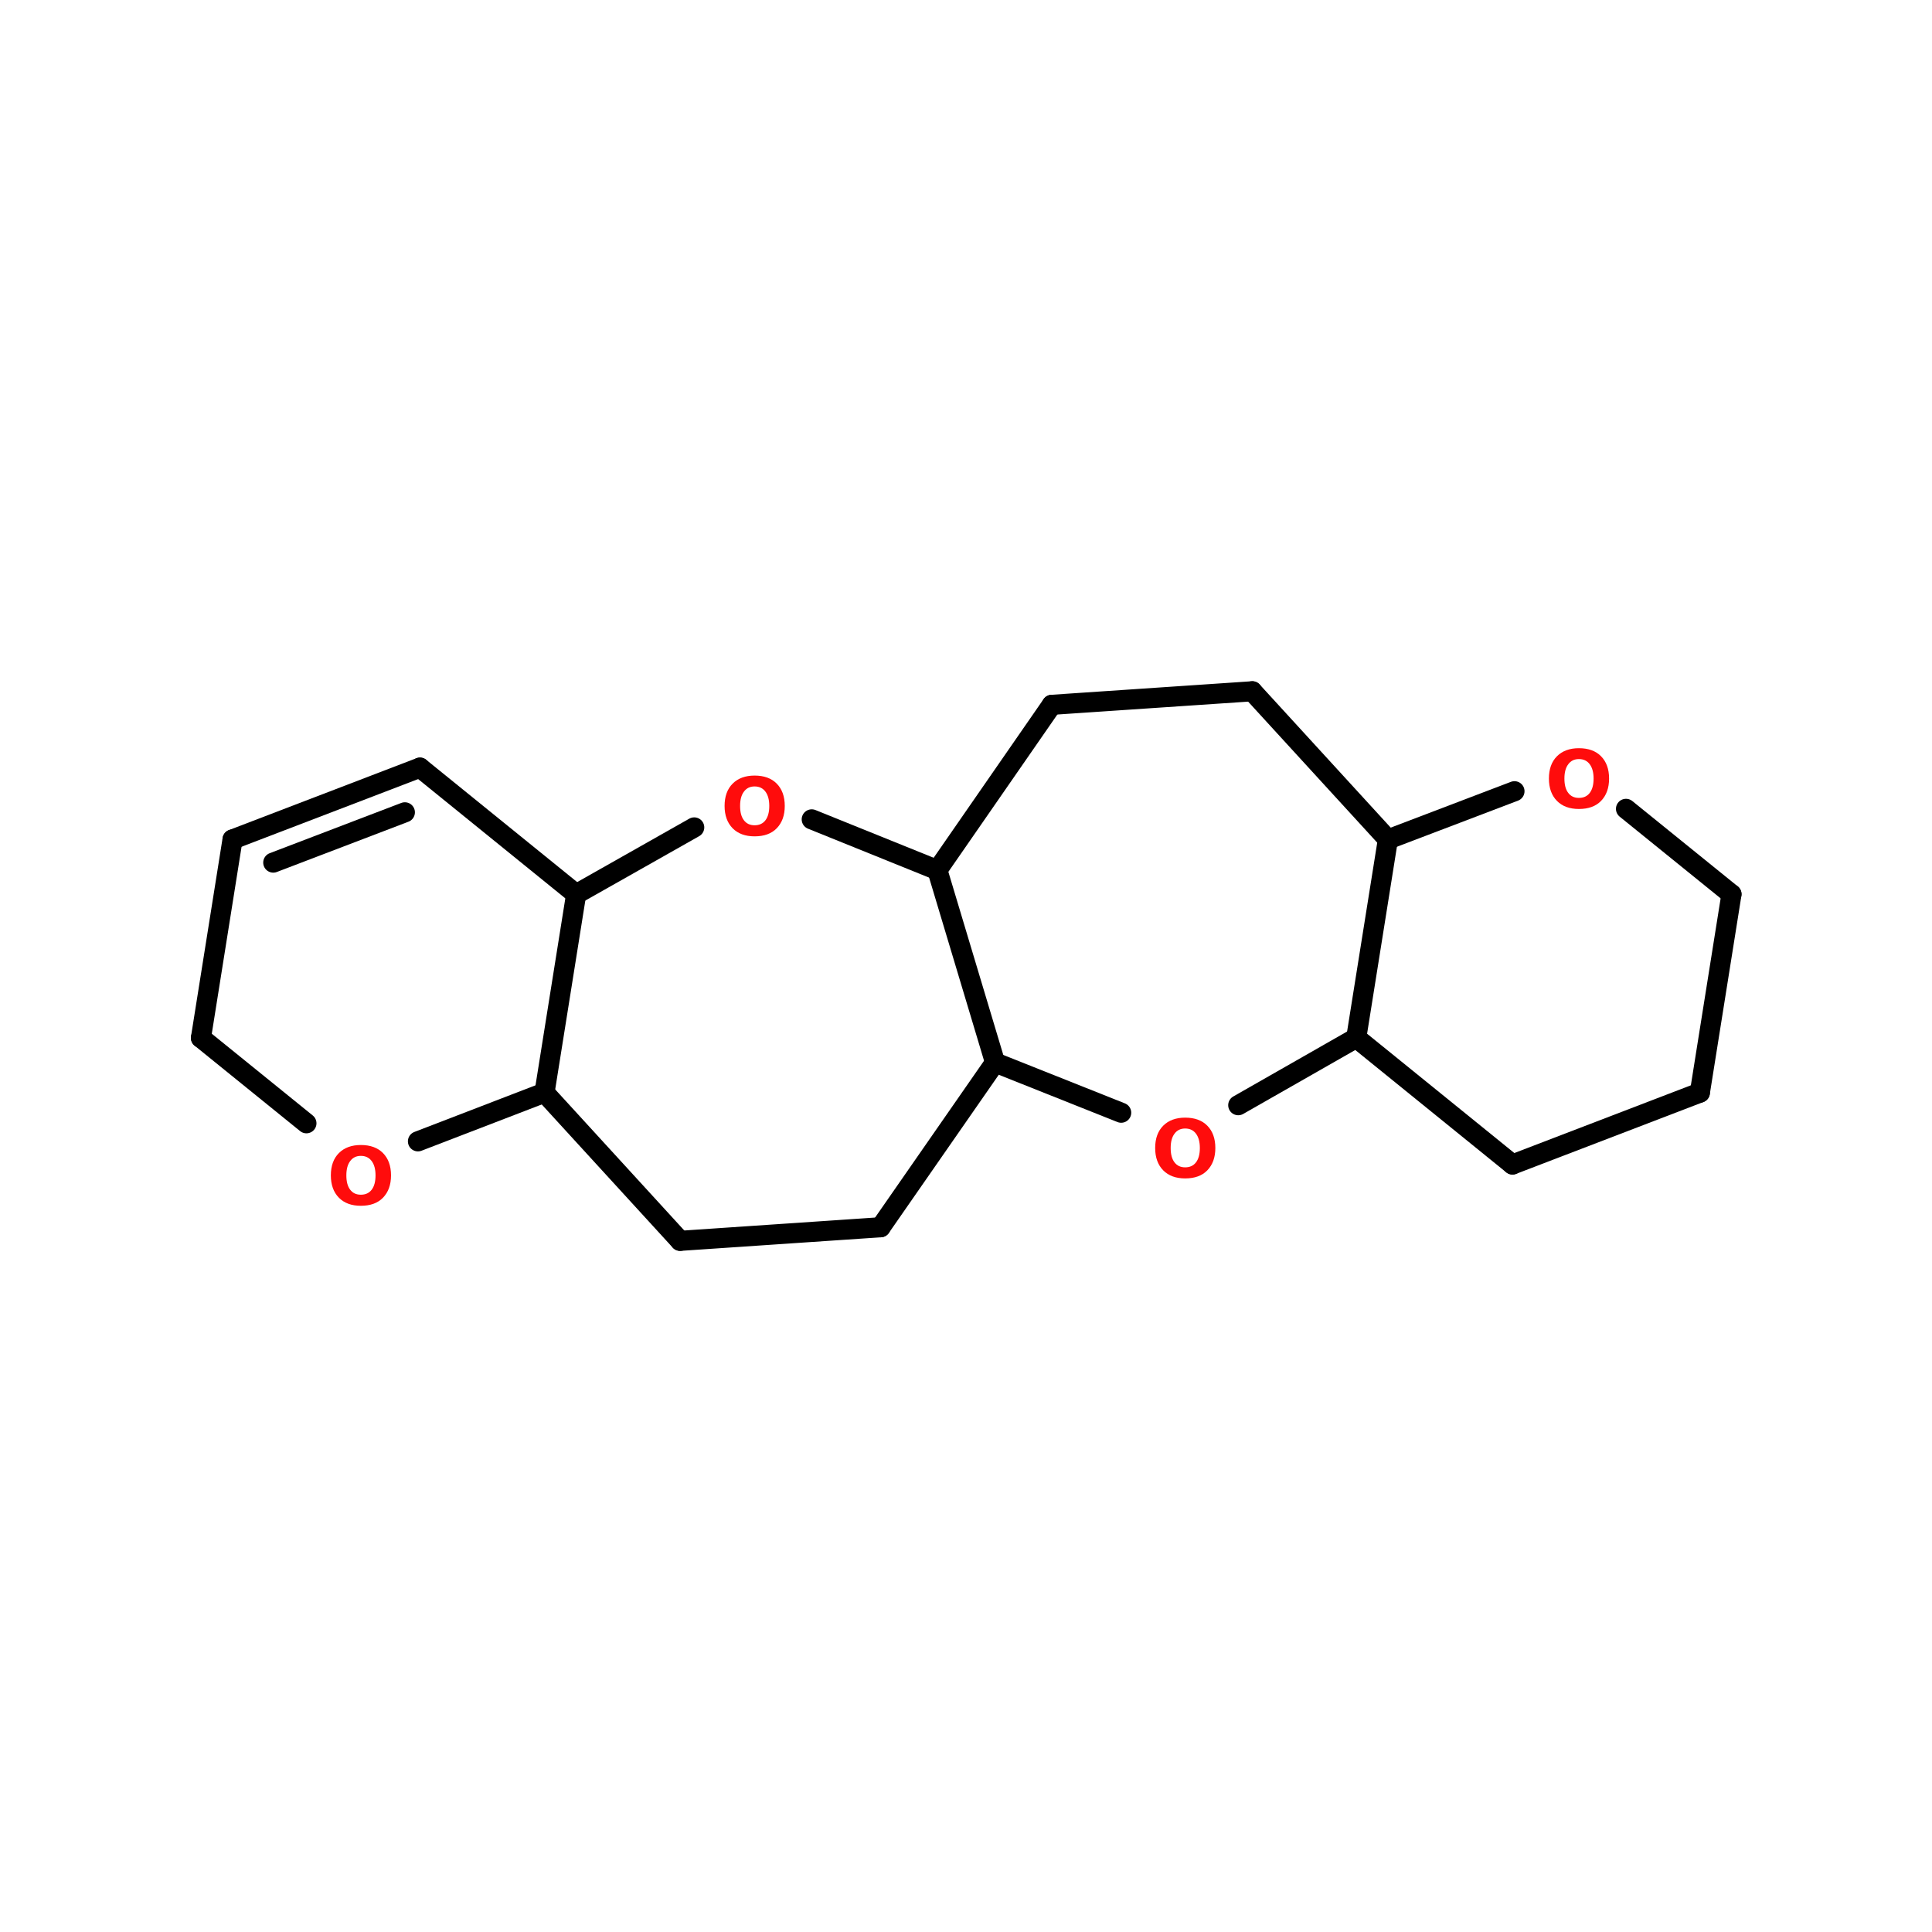 <?xml version="1.0" encoding="UTF-8"?>
<svg xmlns="http://www.w3.org/2000/svg" xmlns:xlink="http://www.w3.org/1999/xlink" width="150pt" height="150pt" viewBox="0 0 150 150" version="1.1">
<defs>
<g>
<symbol overflow="visible" id="glyph0-0">
<path style="stroke:none;" d="M 0.312 1.109 L 0.312 -4.391 L 3.422 -4.391 L 3.422 1.109 Z M 0.656 0.75 L 3.078 0.75 L 3.078 -4.047 L 0.656 -4.047 Z M 0.656 0.75 "/>
</symbol>
<symbol overflow="visible" id="glyph0-1">
<path style="stroke:none;" d="M 2.641 -3.781 C 2.285 -3.781 2.008 -3.645 1.812 -3.375 C 1.613 -3.113 1.516 -2.742 1.516 -2.266 C 1.516 -1.785 1.613 -1.414 1.812 -1.156 C 2.008 -0.895 2.285 -0.766 2.641 -0.766 C 3.004 -0.766 3.285 -0.895 3.484 -1.156 C 3.68 -1.414 3.781 -1.785 3.781 -2.266 C 3.781 -2.742 3.68 -3.113 3.484 -3.375 C 3.285 -3.645 3.004 -3.781 2.641 -3.781 Z M 2.641 -4.625 C 3.379 -4.625 3.953 -4.414 4.359 -4 C 4.773 -3.582 4.984 -3.004 4.984 -2.266 C 4.984 -1.535 4.773 -0.957 4.359 -0.531 C 3.953 -0.113 3.379 0.094 2.641 0.094 C 1.922 0.094 1.352 -0.113 0.938 -0.531 C 0.52 -0.957 0.312 -1.535 0.312 -2.266 C 0.312 -3.004 0.52 -3.582 0.938 -4 C 1.352 -4.414 1.922 -4.625 2.641 -4.625 Z M 2.641 -4.625 "/>
</symbol>
</g>
</defs>
<g id="surface1">
<path style="fill-rule:nonzero;fill:rgb(0%,0%,0%);fill-opacity:1;stroke-width:4;stroke-linecap:round;stroke-linejoin:miter;stroke:rgb(0%,0%,0%);stroke-opacity:1;stroke-miterlimit:4;" d="M 338.404 119.898 L 301.105 134.205 " transform="matrix(0.39,0,0,0.39,0,38.071)"/>
<path style="fill-rule:nonzero;fill:rgb(0%,0%,0%);fill-opacity:1;stroke-width:4;stroke-linecap:round;stroke-linejoin:miter;stroke:rgb(0%,0%,0%);stroke-opacity:1;stroke-miterlimit:4;" d="M 301.105 134.205 L 269.998 108.998 " transform="matrix(0.39,0,0,0.39,0,38.071)"/>
<path style="fill-rule:nonzero;fill:rgb(0%,0%,0%);fill-opacity:1;stroke-width:4;stroke-linecap:round;stroke-linejoin:miter;stroke:rgb(0%,0%,0%);stroke-opacity:1;stroke-miterlimit:4;" d="M 269.998 108.998 L 276.299 69.496 " transform="matrix(0.39,0,0,0.39,0,38.071)"/>
<path style="fill-rule:nonzero;fill:rgb(0%,0%,0%);fill-opacity:1;stroke-width:4;stroke-linecap:round;stroke-linejoin:miter;stroke:rgb(0%,0%,0%);stroke-opacity:1;stroke-miterlimit:4;" d="M 276.299 69.496 L 301.496 59.898 " transform="matrix(0.39,0,0,0.39,0,38.071)"/>
<path style="fill-rule:nonzero;fill:rgb(0%,0%,0%);fill-opacity:1;stroke-width:4;stroke-linecap:round;stroke-linejoin:miter;stroke:rgb(0%,0%,0%);stroke-opacity:1;stroke-miterlimit:4;" d="M 323.697 63.404 L 344.695 80.396 " transform="matrix(0.39,0,0,0.39,0,38.071)"/>
<path style="fill-rule:nonzero;fill:rgb(0%,0%,0%);fill-opacity:1;stroke-width:4;stroke-linecap:round;stroke-linejoin:miter;stroke:rgb(0%,0%,0%);stroke-opacity:1;stroke-miterlimit:4;" d="M 344.695 80.396 L 338.404 119.898 " transform="matrix(0.39,0,0,0.39,0,38.071)"/>
<path style="fill-rule:nonzero;fill:rgb(0%,0%,0%);fill-opacity:1;stroke-width:4;stroke-linecap:round;stroke-linejoin:miter;stroke:rgb(0%,0%,0%);stroke-opacity:1;stroke-miterlimit:4;" d="M 40.004 108.998 L 46.295 69.496 " transform="matrix(0.39,0,0,0.39,0,38.071)"/>
<path style="fill-rule:nonzero;fill:rgb(0%,0%,0%);fill-opacity:1;stroke-width:4;stroke-linecap:round;stroke-linejoin:miter;stroke:rgb(0%,0%,0%);stroke-opacity:1;stroke-miterlimit:4;" d="M 46.295 69.496 L 83.604 55.199 " transform="matrix(0.39,0,0,0.39,0,38.071)"/>
<path style="fill-rule:nonzero;fill:rgb(0%,0%,0%);fill-opacity:1;stroke-width:4;stroke-linecap:round;stroke-linejoin:miter;stroke:rgb(0%,0%,0%);stroke-opacity:1;stroke-miterlimit:4;" d="M 54.4 74.104 L 80.599 64.096 " transform="matrix(0.39,0,0,0.39,0,38.071)"/>
<path style="fill-rule:nonzero;fill:rgb(0%,0%,0%);fill-opacity:1;stroke-width:4;stroke-linecap:round;stroke-linejoin:miter;stroke:rgb(0%,0%,0%);stroke-opacity:1;stroke-miterlimit:4;" d="M 83.604 55.199 L 114.701 80.396 " transform="matrix(0.39,0,0,0.39,0,38.071)"/>
<path style="fill-rule:nonzero;fill:rgb(0%,0%,0%);fill-opacity:1;stroke-width:4;stroke-linecap:round;stroke-linejoin:miter;stroke:rgb(0%,0%,0%);stroke-opacity:1;stroke-miterlimit:4;" d="M 114.701 80.396 L 108.4 119.898 " transform="matrix(0.39,0,0,0.39,0,38.071)"/>
<path style="fill-rule:nonzero;fill:rgb(0%,0%,0%);fill-opacity:1;stroke-width:4;stroke-linecap:round;stroke-linejoin:miter;stroke:rgb(0%,0%,0%);stroke-opacity:1;stroke-miterlimit:4;" d="M 108.4 119.898 L 83.203 129.596 " transform="matrix(0.39,0,0,0.39,0,38.071)"/>
<path style="fill-rule:nonzero;fill:rgb(0%,0%,0%);fill-opacity:1;stroke-width:4;stroke-linecap:round;stroke-linejoin:miter;stroke:rgb(0%,0%,0%);stroke-opacity:1;stroke-miterlimit:4;" d="M 61.002 126 L 40.004 108.998 " transform="matrix(0.39,0,0,0.39,0,38.071)"/>
<path style="fill-rule:nonzero;fill:rgb(0%,0%,0%);fill-opacity:1;stroke-width:4;stroke-linecap:round;stroke-linejoin:miter;stroke:rgb(0%,0%,0%);stroke-opacity:1;stroke-miterlimit:4;" d="M 269.998 108.998 L 246.504 122.403 " transform="matrix(0.39,0,0,0.39,0,38.071)"/>
<path style="fill-rule:nonzero;fill:rgb(0%,0%,0%);fill-opacity:1;stroke-width:4;stroke-linecap:round;stroke-linejoin:miter;stroke:rgb(0%,0%,0%);stroke-opacity:1;stroke-miterlimit:4;" d="M 223.201 123.896 L 198.095 113.897 " transform="matrix(0.39,0,0,0.39,0,38.071)"/>
<path style="fill-rule:nonzero;fill:rgb(0%,0%,0%);fill-opacity:1;stroke-width:4;stroke-linecap:round;stroke-linejoin:miter;stroke:rgb(0%,0%,0%);stroke-opacity:1;stroke-miterlimit:4;" d="M 198.095 113.897 L 186.604 75.597 " transform="matrix(0.39,0,0,0.39,0,38.071)"/>
<path style="fill-rule:nonzero;fill:rgb(0%,0%,0%);fill-opacity:1;stroke-width:4;stroke-linecap:round;stroke-linejoin:miter;stroke:rgb(0%,0%,0%);stroke-opacity:1;stroke-miterlimit:4;" d="M 186.604 75.597 L 209.396 42.696 " transform="matrix(0.39,0,0,0.39,0,38.071)"/>
<path style="fill-rule:nonzero;fill:rgb(0%,0%,0%);fill-opacity:1;stroke-width:4;stroke-linecap:round;stroke-linejoin:miter;stroke:rgb(0%,0%,0%);stroke-opacity:1;stroke-miterlimit:4;" d="M 209.396 42.696 L 249.299 40.001 " transform="matrix(0.39,0,0,0.39,0,38.071)"/>
<path style="fill-rule:nonzero;fill:rgb(0%,0%,0%);fill-opacity:1;stroke-width:4;stroke-linecap:round;stroke-linejoin:miter;stroke:rgb(0%,0%,0%);stroke-opacity:1;stroke-miterlimit:4;" d="M 249.299 40.001 L 276.299 69.496 " transform="matrix(0.39,0,0,0.39,0,38.071)"/>
<path style="fill-rule:nonzero;fill:rgb(0%,0%,0%);fill-opacity:1;stroke-width:4;stroke-linecap:round;stroke-linejoin:miter;stroke:rgb(0%,0%,0%);stroke-opacity:1;stroke-miterlimit:4;" d="M 114.701 80.396 L 138.205 67.101 " transform="matrix(0.39,0,0,0.39,0,38.071)"/>
<path style="fill-rule:nonzero;fill:rgb(0%,0%,0%);fill-opacity:1;stroke-width:4;stroke-linecap:round;stroke-linejoin:miter;stroke:rgb(0%,0%,0%);stroke-opacity:1;stroke-miterlimit:4;" d="M 161.598 65.498 L 186.604 75.597 " transform="matrix(0.39,0,0,0.39,0,38.071)"/>
<path style="fill-rule:nonzero;fill:rgb(0%,0%,0%);fill-opacity:1;stroke-width:4;stroke-linecap:round;stroke-linejoin:miter;stroke:rgb(0%,0%,0%);stroke-opacity:1;stroke-miterlimit:4;" d="M 198.095 113.897 L 175.303 146.698 " transform="matrix(0.39,0,0,0.39,0,38.071)"/>
<path style="fill-rule:nonzero;fill:rgb(0%,0%,0%);fill-opacity:1;stroke-width:4;stroke-linecap:round;stroke-linejoin:miter;stroke:rgb(0%,0%,0%);stroke-opacity:1;stroke-miterlimit:4;" d="M 175.303 146.698 L 135.4 149.403 " transform="matrix(0.39,0,0,0.39,0,38.071)"/>
<path style="fill-rule:nonzero;fill:rgb(0%,0%,0%);fill-opacity:1;stroke-width:4;stroke-linecap:round;stroke-linejoin:miter;stroke:rgb(0%,0%,0%);stroke-opacity:1;stroke-miterlimit:4;" d="M 135.4 149.403 L 108.4 119.898 " transform="matrix(0.39,0,0,0.39,0,38.071)"/>
<g style="fill:rgb(100%,4.706%,4.706%);fill-opacity:1;">
  <use xlink:href="#glyph0-1" x="119.945" y="62.715"/>
</g>
<g style="fill:rgb(100%,4.706%,4.706%);fill-opacity:1;">
  <use xlink:href="#glyph0-1" x="25.375" y="93.523"/>
</g>
<g style="fill:rgb(100%,4.706%,4.706%);fill-opacity:1;">
  <use xlink:href="#glyph0-1" x="55.945" y="64.84"/>
</g>
<g style="fill:rgb(100%,4.706%,4.706%);fill-opacity:1;">
  <use xlink:href="#glyph0-1" x="89.375" y="91.398"/>
</g>
</g>
</svg>
